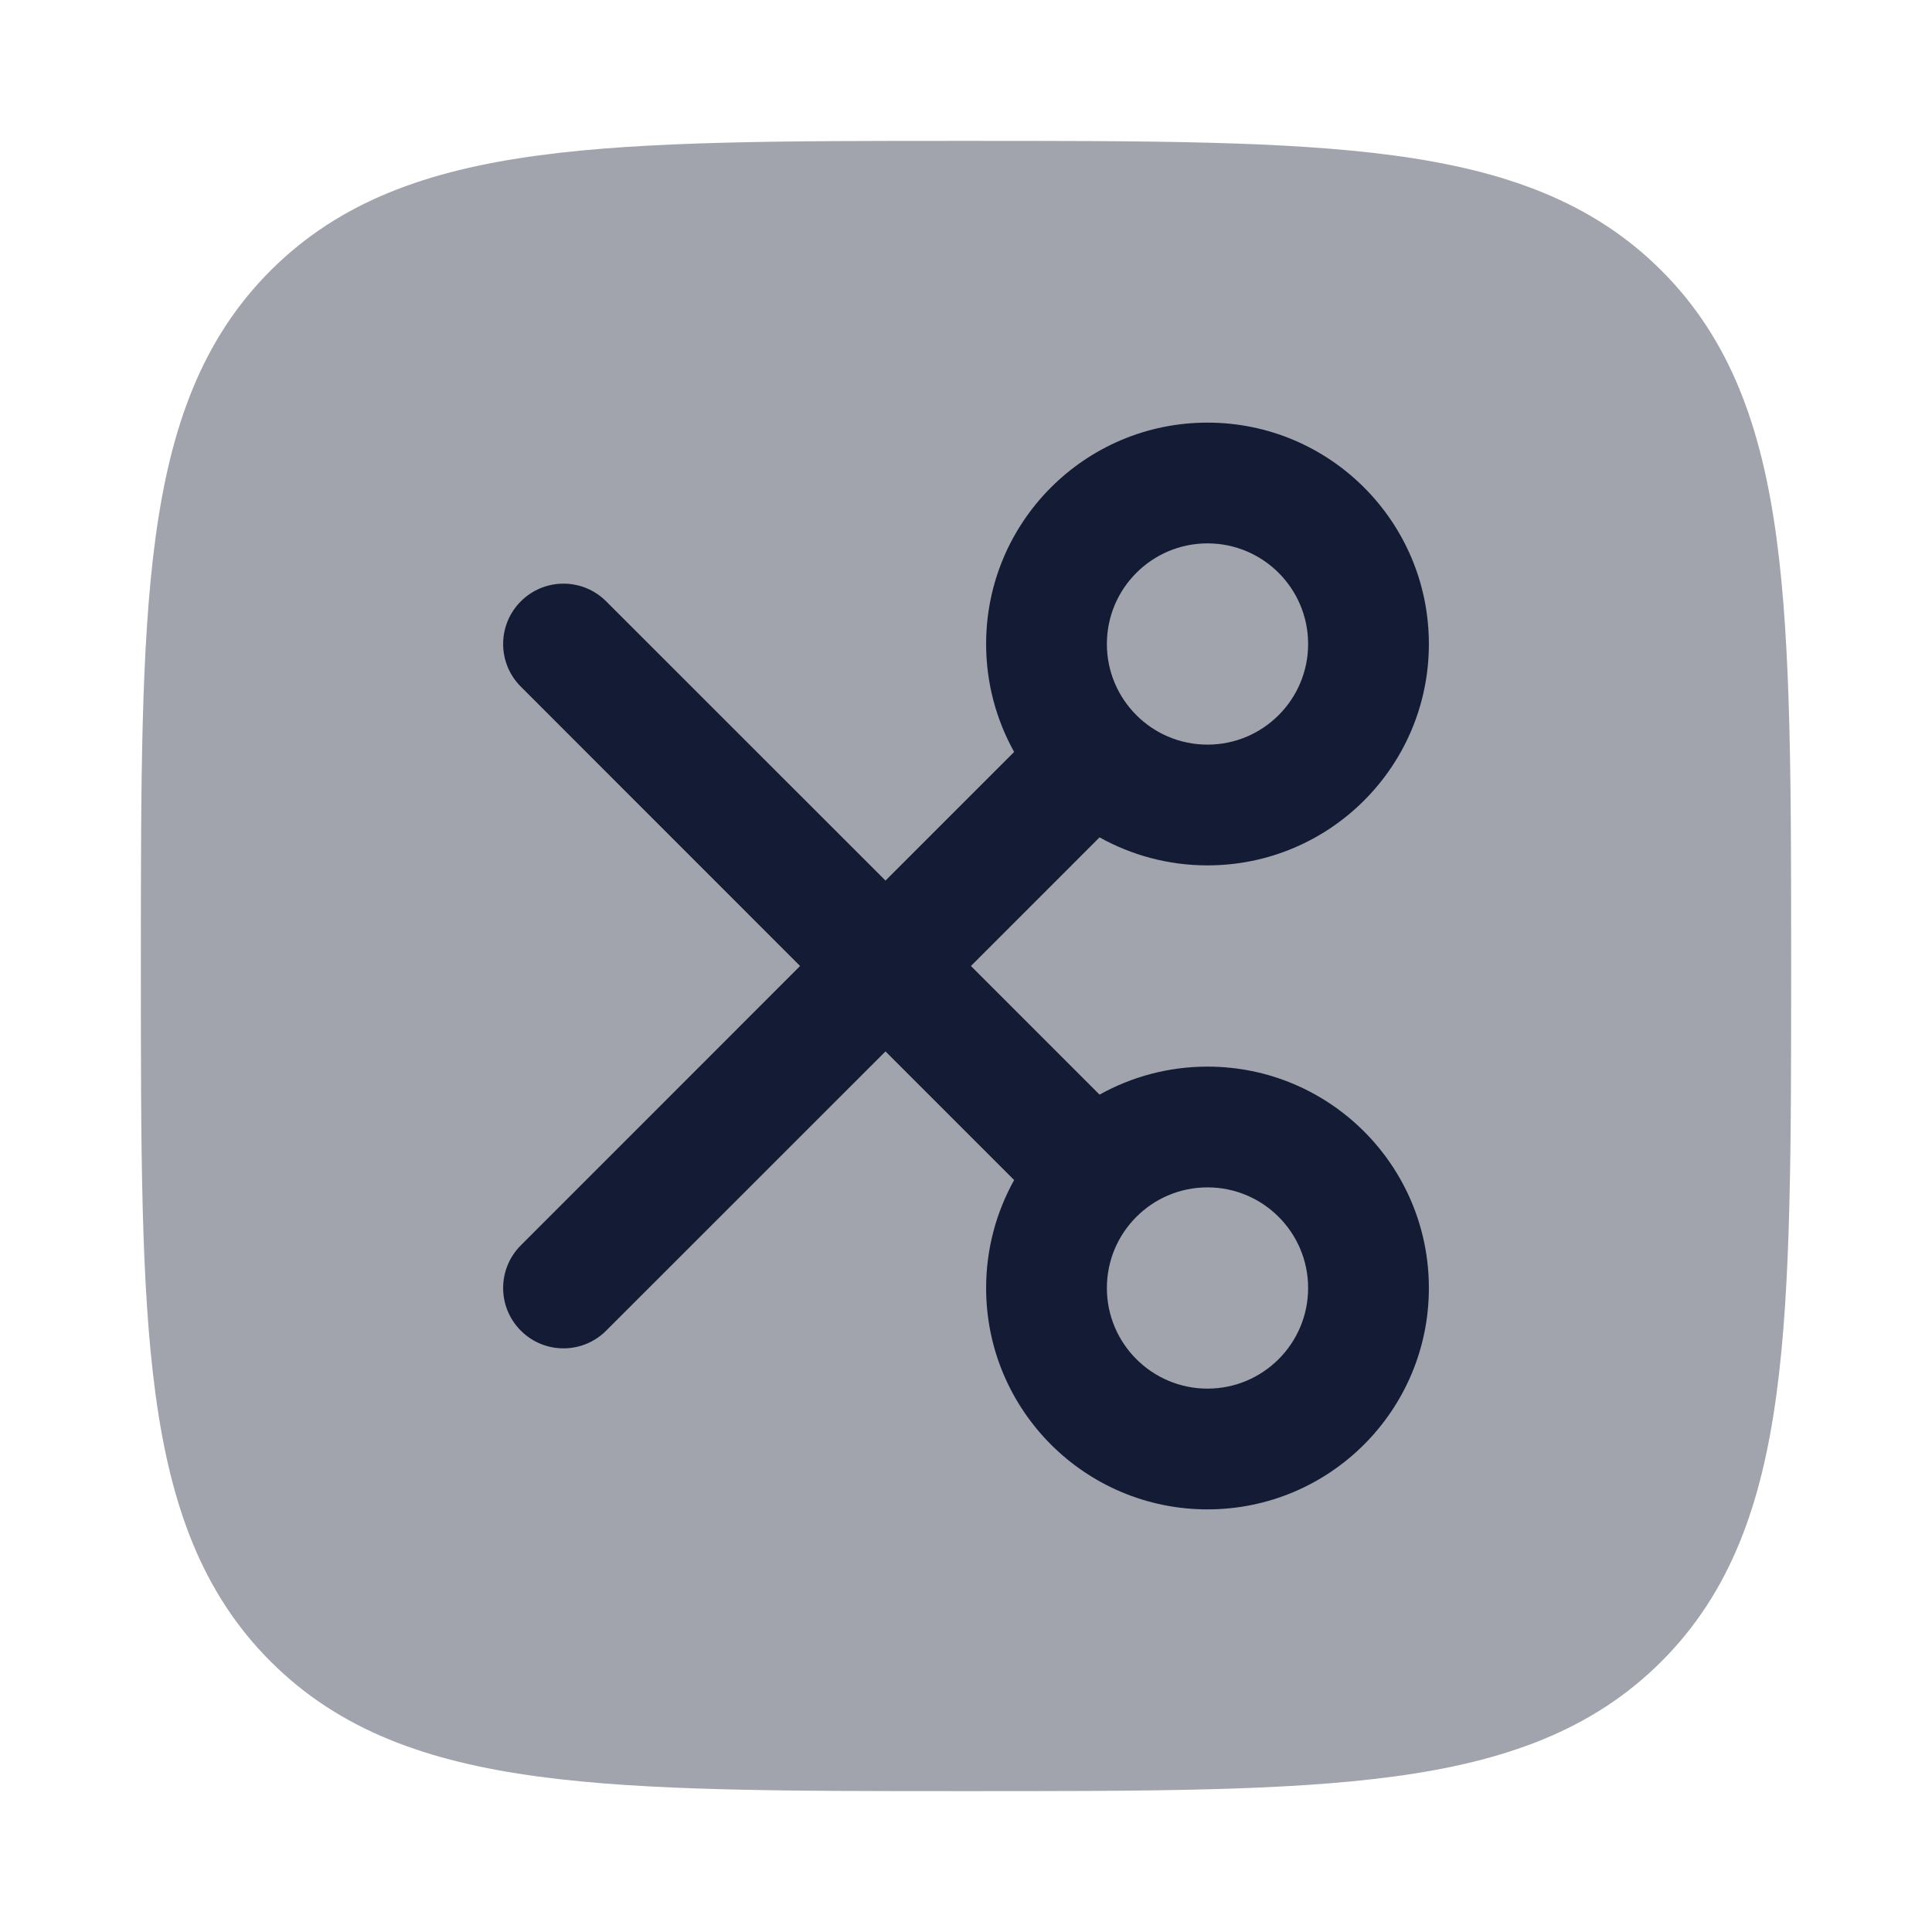 <svg width="24" height="24" viewBox="0 0 24 24" fill="none" xmlns="http://www.w3.org/2000/svg">
<path opacity="0.4" d="M12.057 1.75H12.057H11.943H11.943C9.752 1.75 8.031 1.75 6.688 1.931C5.311 2.116 4.219 2.503 3.361 3.361C2.503 4.219 2.116 5.311 1.931 6.688C1.75 8.031 1.75 9.752 1.75 11.943V11.943V12.057V12.057C1.75 14.248 1.75 15.969 1.931 17.312C2.116 18.689 2.503 19.781 3.361 20.639C4.219 21.497 5.311 21.884 6.688 22.069C8.031 22.25 9.752 22.25 11.943 22.25H12.057C14.248 22.25 15.969 22.25 17.312 22.069C18.689 21.884 19.781 21.497 20.639 20.639C21.497 19.781 21.884 18.689 22.069 17.312C22.25 15.969 22.25 14.248 22.25 12.057V11.943C22.25 9.752 22.25 8.031 22.069 6.688C21.884 5.311 21.497 4.219 20.639 3.361C19.781 2.503 18.689 2.116 17.312 1.931C15.969 1.75 14.248 1.75 12.057 1.75Z" fill="#141B34"/>
<path fill-rule="evenodd" clip-rule="evenodd" d="M12.25 8C12.25 6.481 13.481 5.25 15 5.25C16.519 5.25 17.75 6.481 17.75 8C17.75 9.519 16.519 10.75 15 10.75C14.513 10.75 14.056 10.623 13.659 10.402L12.061 12L13.659 13.598C14.056 13.377 14.513 13.25 15 13.25C16.519 13.25 17.75 14.481 17.75 16C17.75 17.519 16.519 18.75 15 18.75C13.481 18.75 12.25 17.519 12.25 16C12.25 15.513 12.377 15.056 12.598 14.659L11 13.061L7.53 16.53C7.237 16.823 6.763 16.823 6.47 16.53C6.177 16.237 6.177 15.763 6.47 15.47L9.939 12L6.47 8.53C6.177 8.237 6.177 7.763 6.47 7.47C6.763 7.177 7.237 7.177 7.53 7.47L11 10.939L12.598 9.341C12.377 8.944 12.25 8.487 12.25 8ZM15 6.75C14.31 6.75 13.75 7.31 13.75 8C13.75 8.69 14.31 9.25 15 9.25C15.69 9.25 16.25 8.69 16.25 8C16.25 7.31 15.69 6.75 15 6.75ZM15 14.75C14.31 14.75 13.75 15.31 13.75 16C13.75 16.69 14.31 17.25 15 17.25C15.69 17.25 16.25 16.69 16.25 16C16.25 15.31 15.69 14.75 15 14.75Z" fill="#141B34"/>
</svg>
